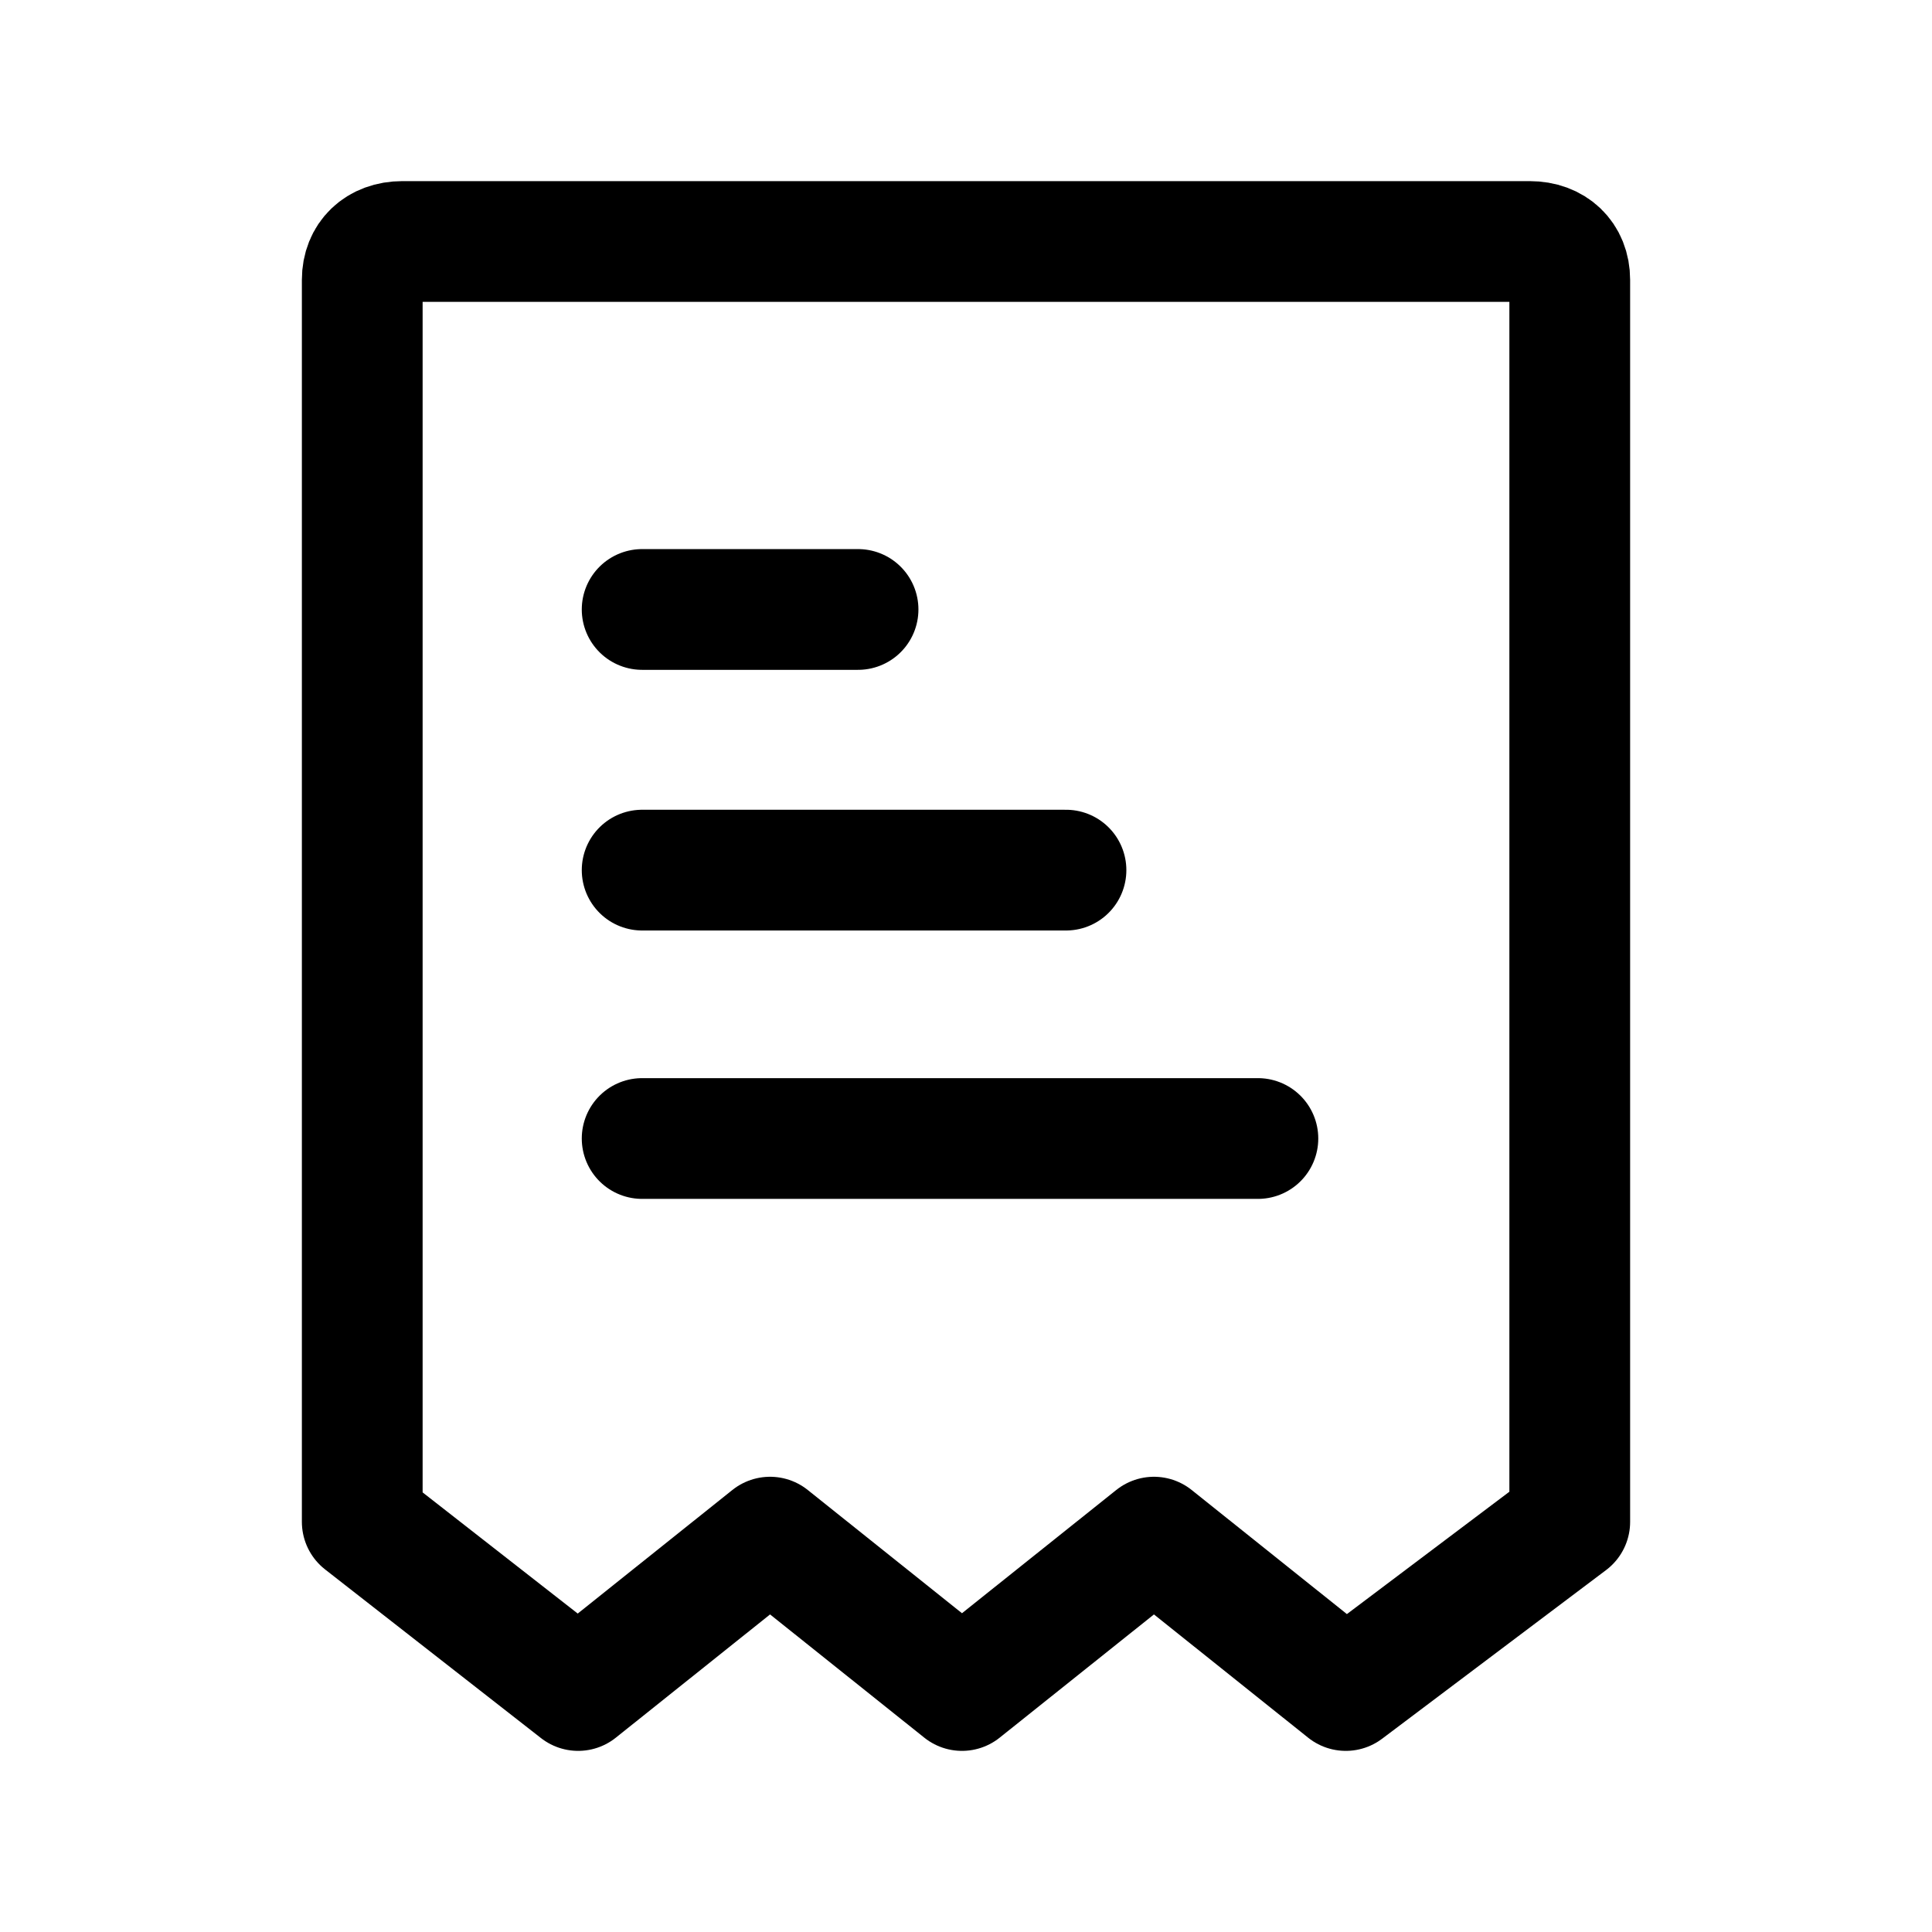 <svg width="24" height="24" viewBox="0 0 24 24" fill="none" xmlns="http://www.w3.org/2000/svg">
<path d="M19.5 18.905L16.718 21L14.335 19.095L11.95 21L9.566 19.095L7.182 21L4.5 18.905V3.476C4.5 3.19 4.699 3 4.997 3H19.003C19.301 3 19.5 3.19 19.5 3.476V17.5V18.905Z" stroke="currentColor" stroke-width="1.5" stroke-miterlimit="6.228" stroke-linecap="round" stroke-linejoin="round"/>
<path d="M7.977 7.571H10.659" stroke="currentColor" stroke-width="1.5" stroke-miterlimit="10" stroke-linecap="round" stroke-linejoin="round"/>
<path d="M7.977 14.143H15.626" stroke="currentColor" stroke-width="1.5" stroke-miterlimit="10" stroke-linecap="round" stroke-linejoin="round"/>
<path d="M7.977 10.809H13.242" stroke="currentColor" stroke-width="1.5" stroke-miterlimit="10" stroke-linecap="round" stroke-linejoin="round"/>
</svg>
